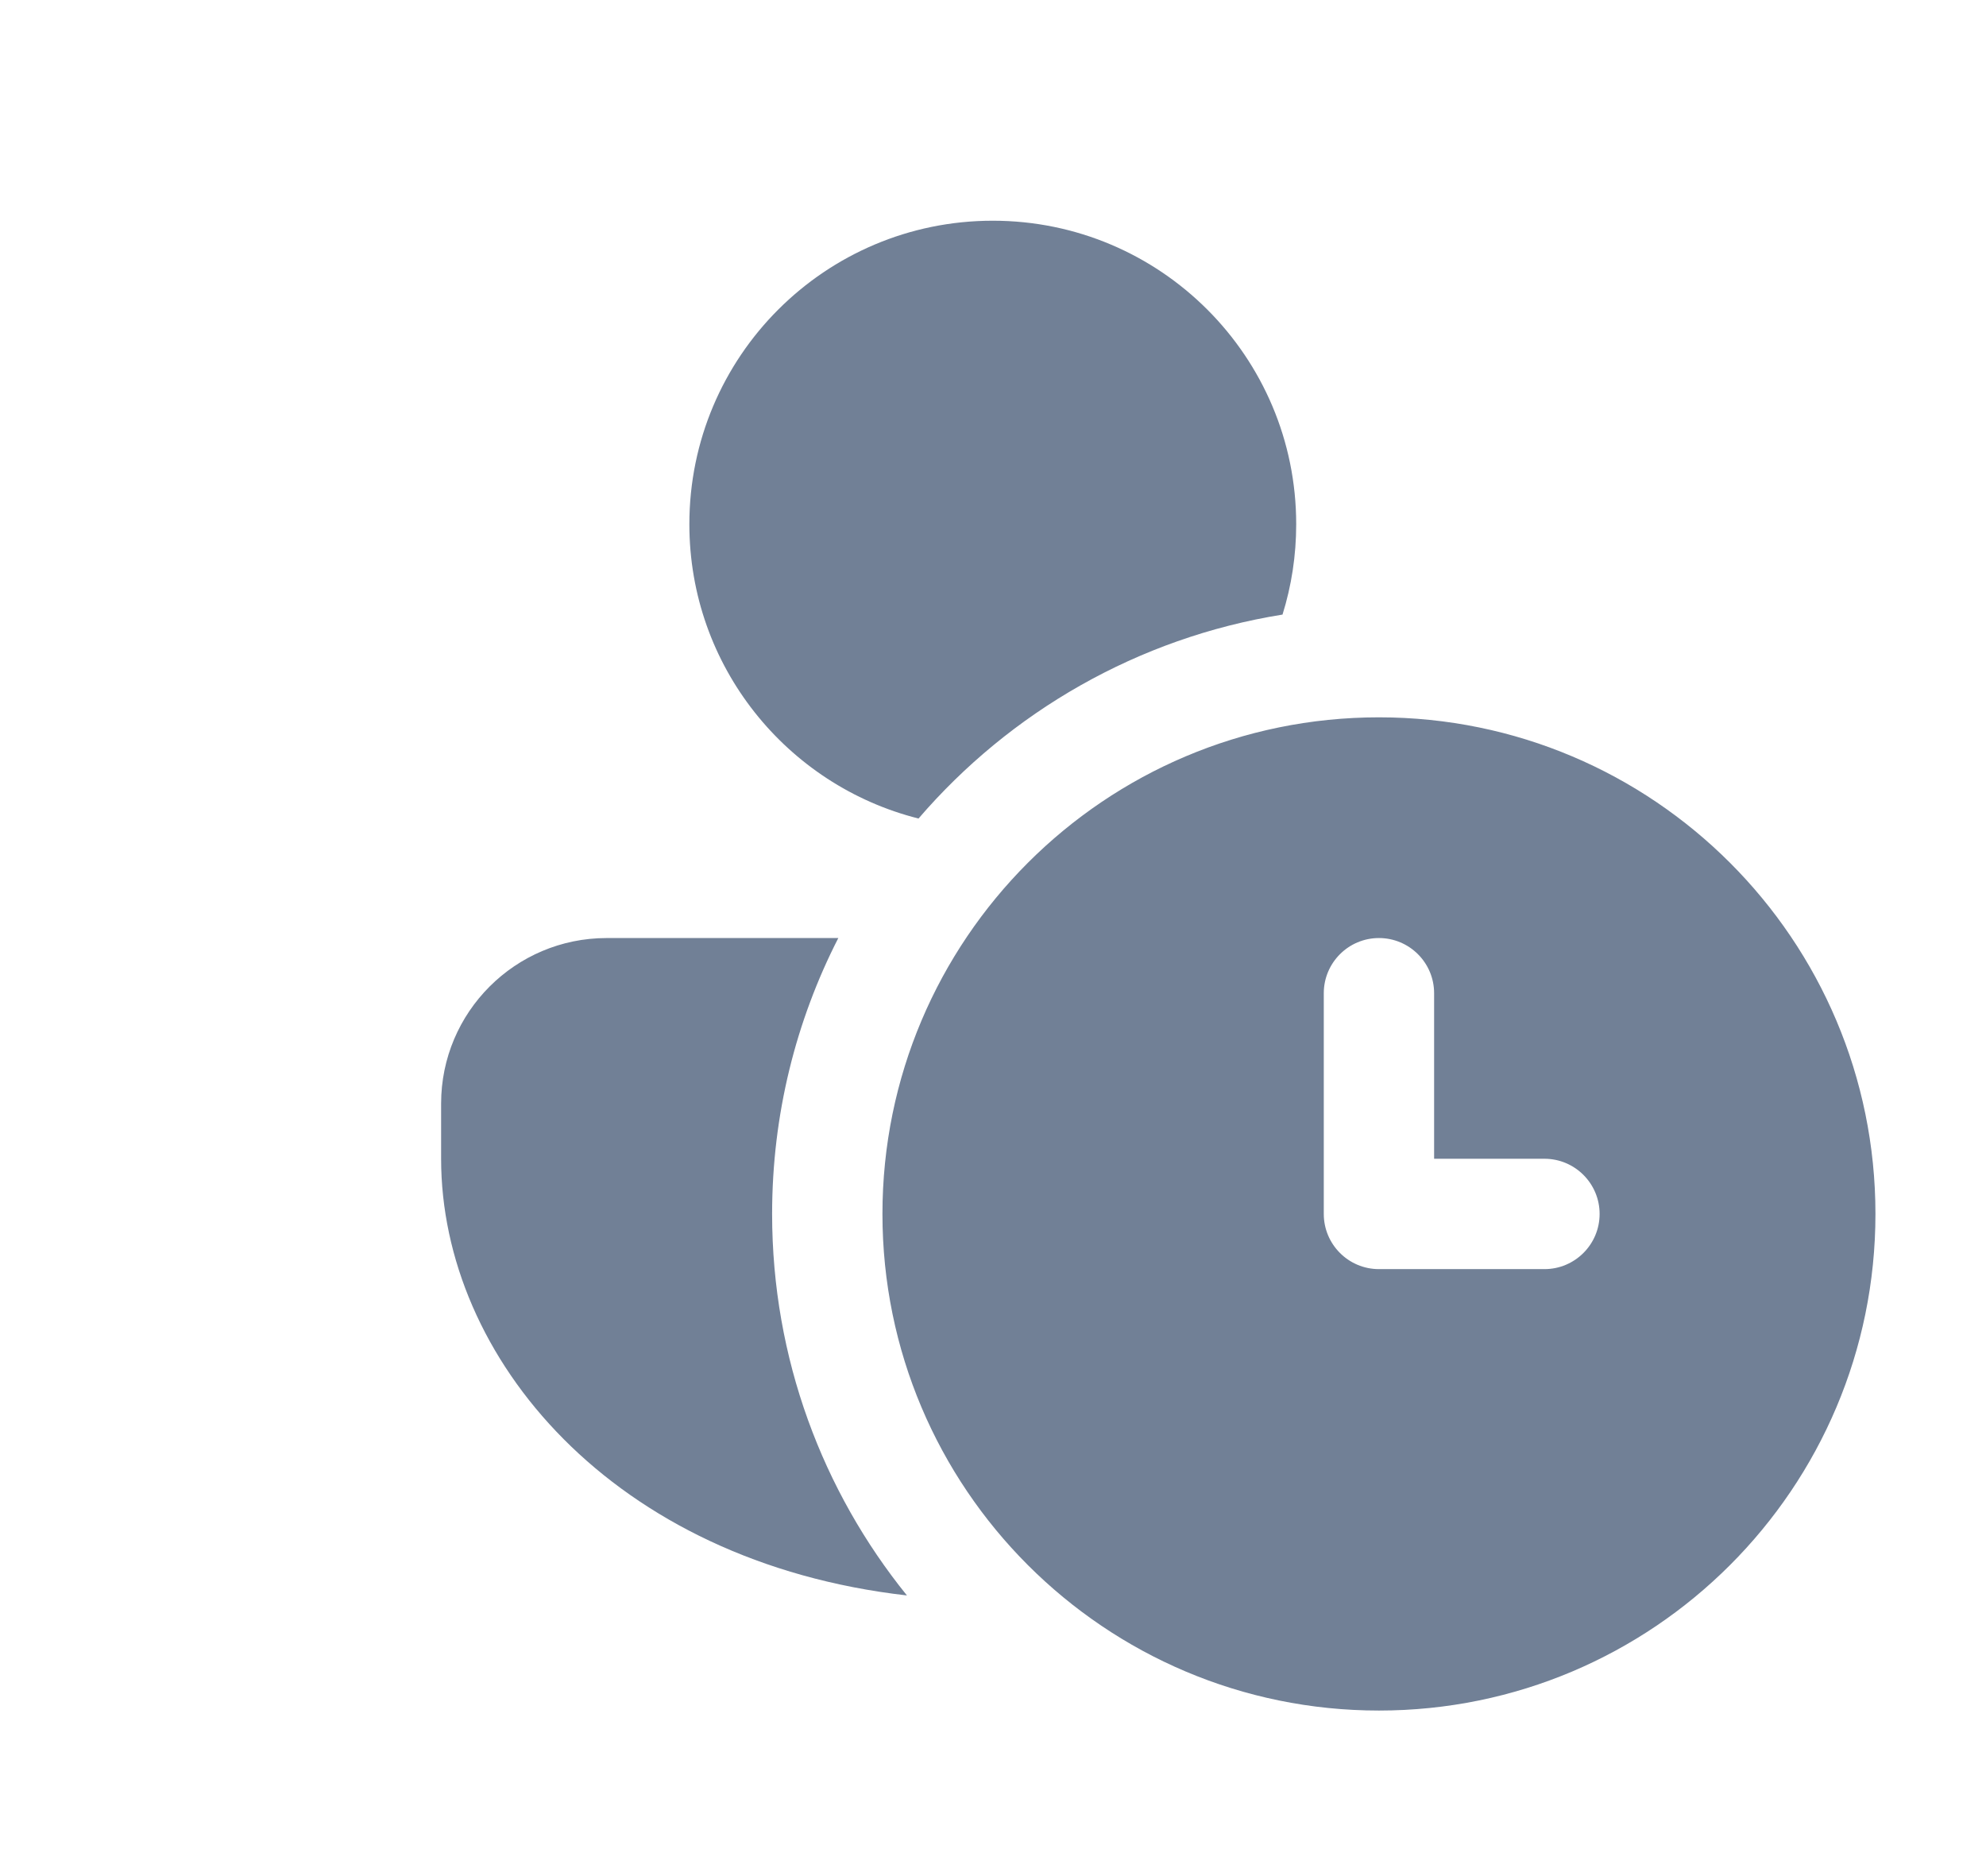 <svg width="18" height="17" viewBox="0 0 18 17" fill="none" xmlns="http://www.w3.org/2000/svg">
<path d="M3.998 10.5C3.998 12.303 5.553 14.153 8.22 14.457C7.456 13.512 6.998 12.309 6.998 11C6.998 10.1 7.214 9.25 7.598 8.5H5.498C4.67 8.5 3.998 9.172 3.998 10V10.5ZM8.325 7.417C9.154 6.453 10.312 5.779 11.624 5.569C11.705 5.31 11.748 5.035 11.748 4.75C11.748 3.231 10.517 2 8.998 2C7.479 2 6.248 3.231 6.248 4.75C6.248 6.037 7.132 7.117 8.325 7.417ZM16.998 11C16.998 13.485 14.983 15.5 12.498 15.5C10.013 15.5 7.998 13.485 7.998 11C7.998 8.515 10.013 6.5 12.498 6.5C14.983 6.5 16.998 8.515 16.998 11ZM12.498 8.5C12.222 8.5 11.998 8.724 11.998 9V11C11.998 11.276 12.222 11.5 12.498 11.5H13.998C14.274 11.5 14.498 11.276 14.498 11C14.498 10.724 14.274 10.5 13.998 10.5H12.998V9C12.998 8.724 12.774 8.5 12.498 8.5Z" fill="#718096"/>
</svg>
